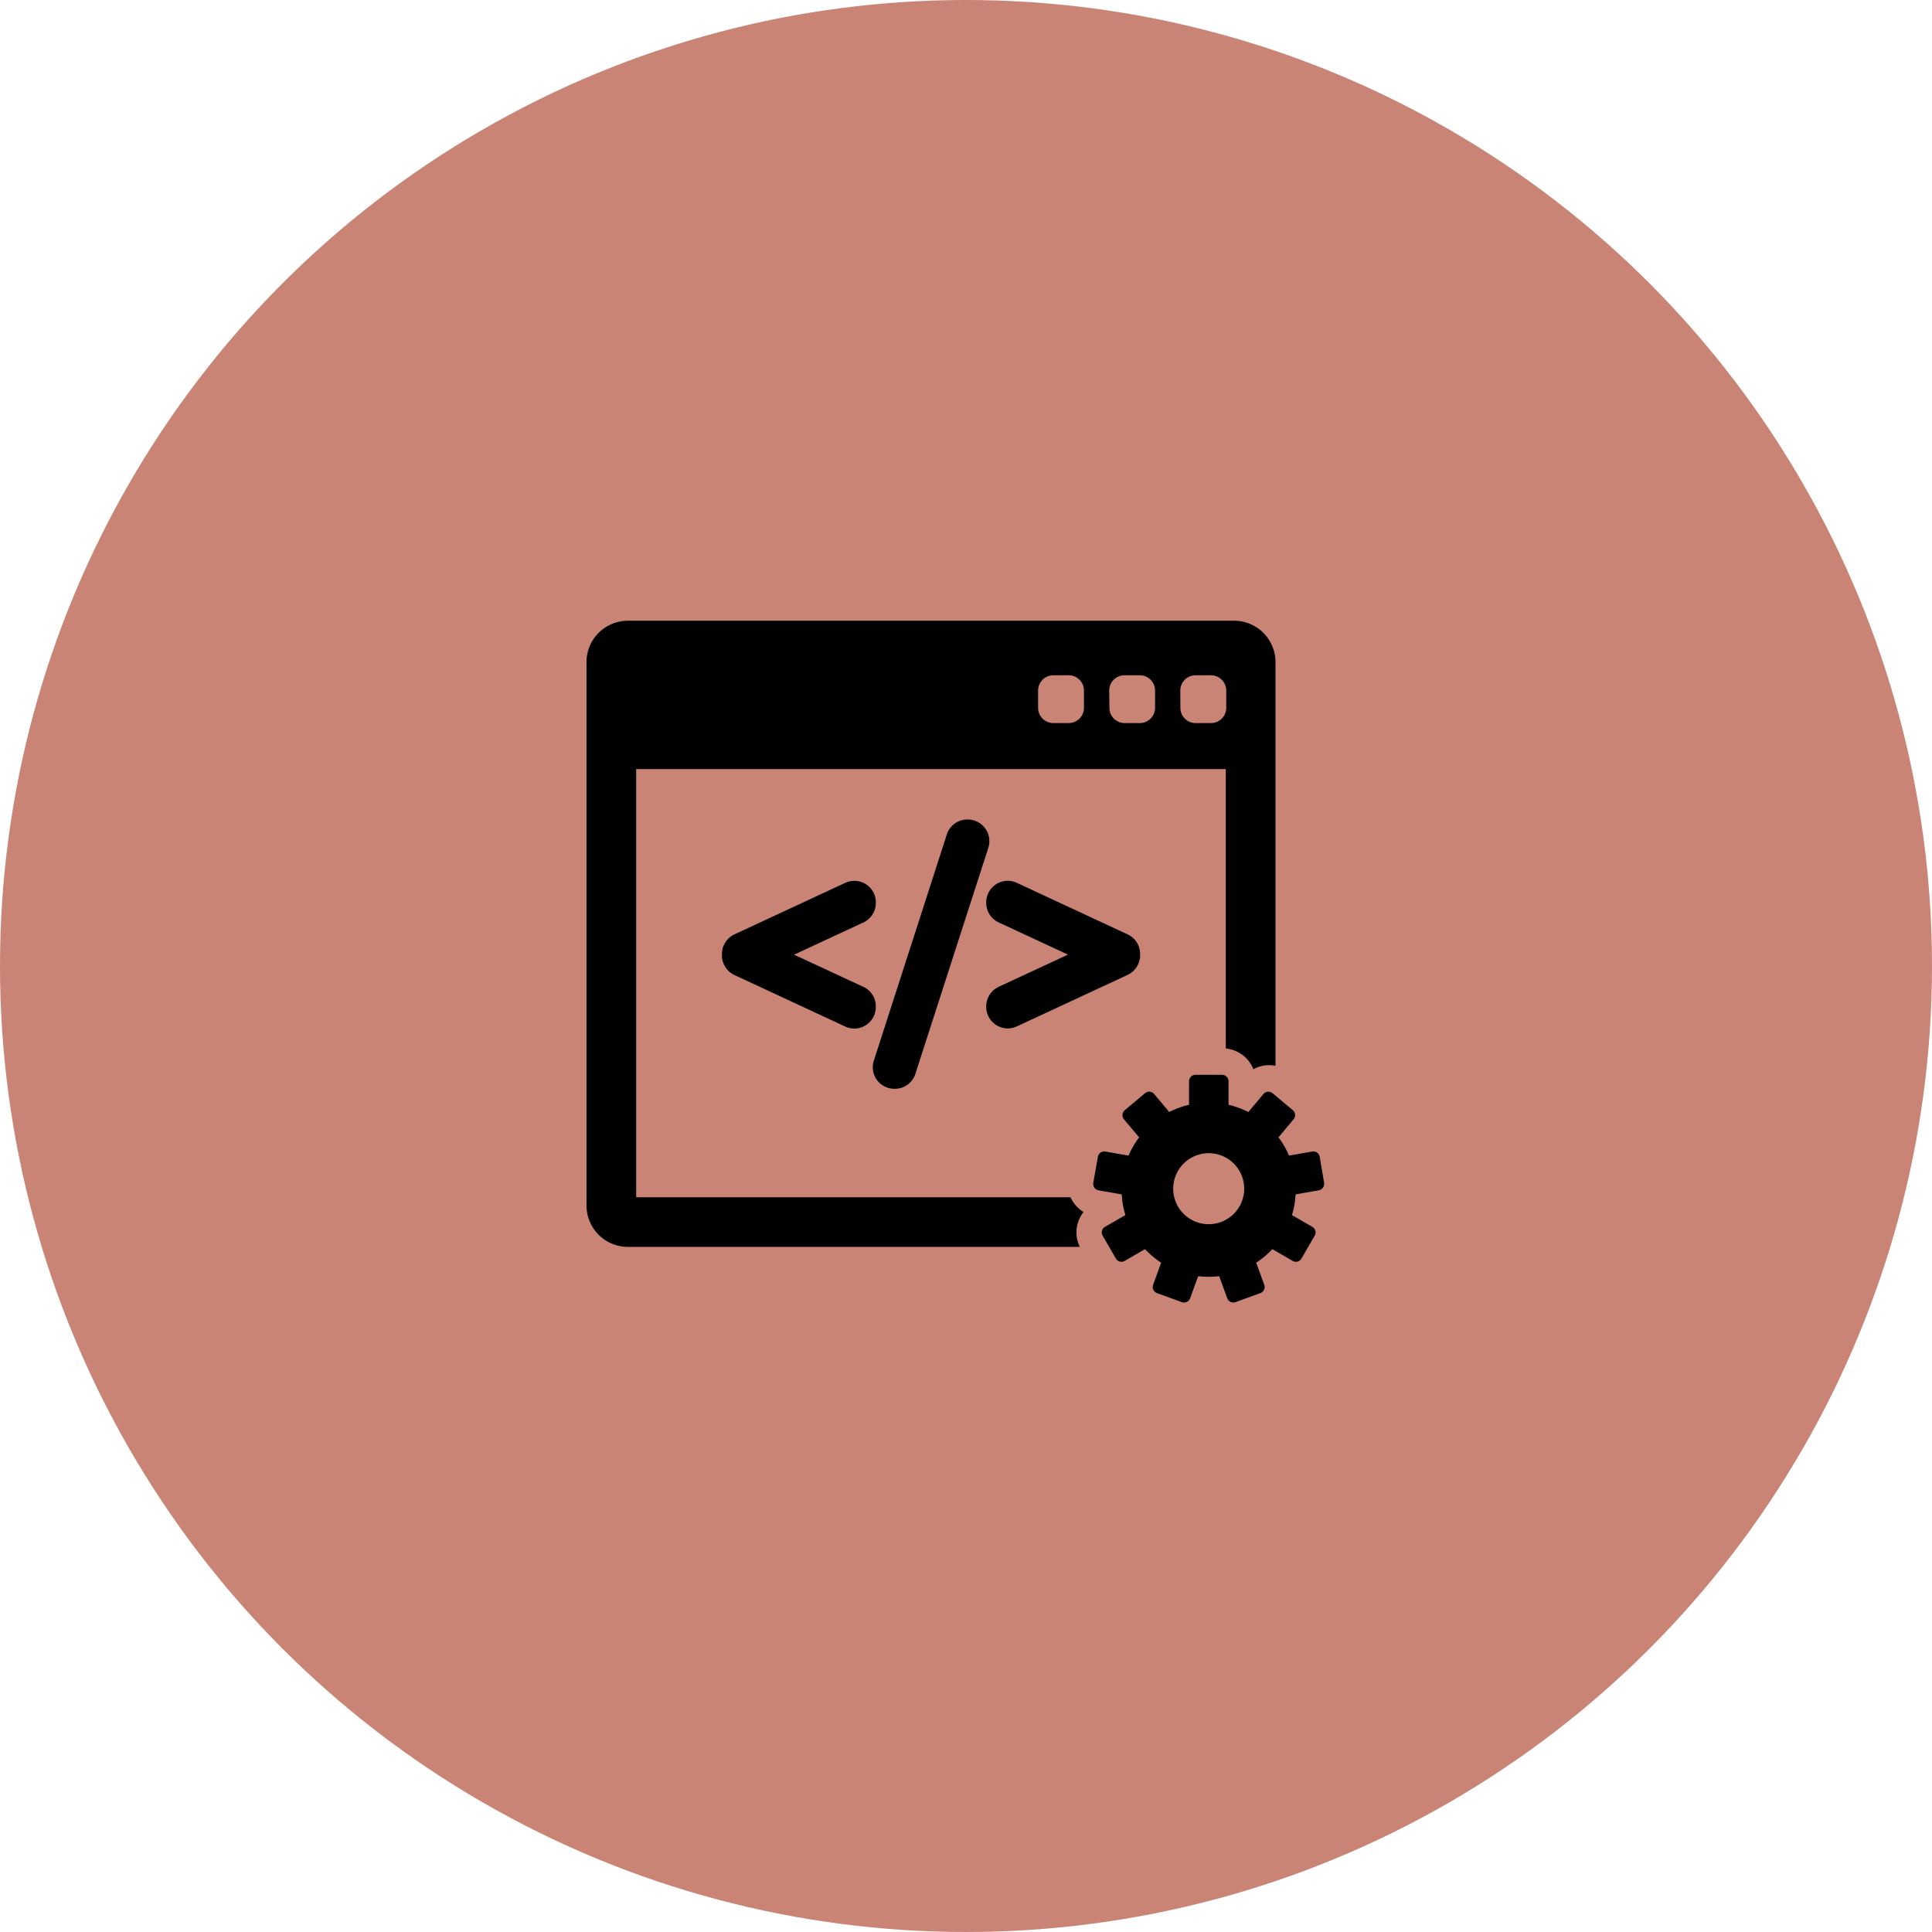 <svg xmlns="http://www.w3.org/2000/svg" width="56" height="56" viewBox="0 0 56 56">
  <g id="Group_23559" data-name="Group 23559" transform="translate(-195 -1451.533)">
    <g id="Ellipse_942" data-name="Ellipse 942" transform="translate(195 1451.533)" fill="#c98475" stroke="" stroke-width="1">
      <circle cx="28" cy="28" r="28" stroke="none"/>
      <circle cx="28" cy="28" r="27.5" fill="none"/>
    </g>
    <g id="web-development-svgrepo-com" transform="translate(212 1453.541)">
      <g id="Group_23602" data-name="Group 23602" transform="translate(0 15.992)">
        <g id="Group_23601" data-name="Group 23601" transform="translate(0 0)">
          <path id="Path_17833" data-name="Path 17833" d="M14.405,33.121a.949.949,0,0,1-.284-.267.966.966,0,0,1-.09-.159H1.44V20.284H18.53v8.1a.953.953,0,0,1,.8.6.949.949,0,0,1,.641-.1v-11.7a1.2,1.2,0,0,0-1.2-1.2H1.2a1.2,1.2,0,0,0-1.2,1.2V32.934a1.2,1.2,0,0,0,1.2,1.2H14.3a.95.95,0,0,1,.109-1.014Zm2.807-15.113a.443.443,0,0,1,.443-.443H18.1a.443.443,0,0,1,.443.443v.5a.443.443,0,0,1-.443.443h-.443a.443.443,0,0,1-.443-.443Zm-2.061,0a.443.443,0,0,1,.443-.443h.443a.443.443,0,0,1,.443.443v.5a.443.443,0,0,1-.443.443H15.6a.443.443,0,0,1-.443-.443Zm-2.061,0a.443.443,0,0,1,.443-.443h.443a.443.443,0,0,1,.443.443v.5a.443.443,0,0,1-.443.443h-.443a.443.443,0,0,1-.443-.443Z" transform="translate(0 -15.992)"/>
          <path id="Path_17834" data-name="Path 17834" d="M295.128,277.455,295,276.7a.187.187,0,0,0-.217-.152l-.672.118a2.517,2.517,0,0,0-.306-.529l.439-.523a.187.187,0,0,0-.023-.263l-.587-.493a.187.187,0,0,0-.264.023l-.438.522a2.512,2.512,0,0,0-.574-.209v-.682a.187.187,0,0,0-.187-.187H291.4a.187.187,0,0,0-.187.187v.682a2.51,2.51,0,0,0-.574.209l-.438-.522a.187.187,0,0,0-.264-.023l-.587.493a.187.187,0,0,0-.023.264l.439.523a2.529,2.529,0,0,0-.306.529l-.672-.118a.187.187,0,0,0-.217.152l-.133.755a.187.187,0,0,0,.152.217l.672.118a2.52,2.52,0,0,0,.106.6l-.591.341a.187.187,0,0,0-.068.255l.383.664a.187.187,0,0,0,.255.068l.591-.341a2.52,2.52,0,0,0,.467.393l-.233.641a.187.187,0,0,0,.112.24l.72.262a.187.187,0,0,0,.24-.112l.233-.641a2.545,2.545,0,0,0,.61,0l.233.641a.187.187,0,0,0,.176.123.184.184,0,0,0,.064-.011l.721-.262a.187.187,0,0,0,.112-.24l-.233-.641a2.535,2.535,0,0,0,.467-.393l.591.341a.187.187,0,0,0,.093.025.192.192,0,0,0,.048-.006.187.187,0,0,0,.113-.087l.383-.664a.187.187,0,0,0-.068-.255l-.591-.341a2.519,2.519,0,0,0,.105-.6l.672-.118a.187.187,0,0,0,.121-.077A.183.183,0,0,0,295.128,277.455Zm-3.345,1.2a1.029,1.029,0,1,1,1.029-1.029A1.029,1.029,0,0,1,291.783,278.655Z" transform="translate(-273.748 -261.171)"/>
          <g id="Group_23600" data-name="Group 23600" transform="translate(3.926 5.754)">
            <path id="Path_17835" data-name="Path 17835" d="M81.555,167.54a.626.626,0,0,0-.361-.566l-2.009-.933,2.009-.934a.627.627,0,0,0,.361-.566v-.016a.623.623,0,0,0-.625-.624.628.628,0,0,0-.263.058l-3.212,1.494a.626.626,0,0,0-.361.566v.045a.627.627,0,0,0,.361.566l3.212,1.494a.624.624,0,0,0,.887-.566v-.016Z" transform="translate(-77.094 -162.123)"/>
            <path id="Path_17836" data-name="Path 17836" d="M166.163,129.238a.626.626,0,0,0-.5-.256h-.016a.622.622,0,0,0-.595.434l-2.116,6.557a.624.624,0,0,0,.595.814h.016a.622.622,0,0,0,.594-.434l2.116-6.557A.626.626,0,0,0,166.163,129.238Z" transform="translate(-158.534 -128.982)"/>
            <path id="Path_17837" data-name="Path 17837" d="M231.594,165.453l-3.212-1.494a.624.624,0,0,0-.887.566v.016a.627.627,0,0,0,.361.566l2.009.933-2.009.933a.626.626,0,0,0-.361.566v.016a.625.625,0,0,0,.888.566l3.212-1.494a.627.627,0,0,0,.361-.566v-.045A.627.627,0,0,0,231.594,165.453Z" transform="translate(-219.835 -162.124)"/>
          </g>
        </g>
      </g>
    </g>
  </g>
</svg>
